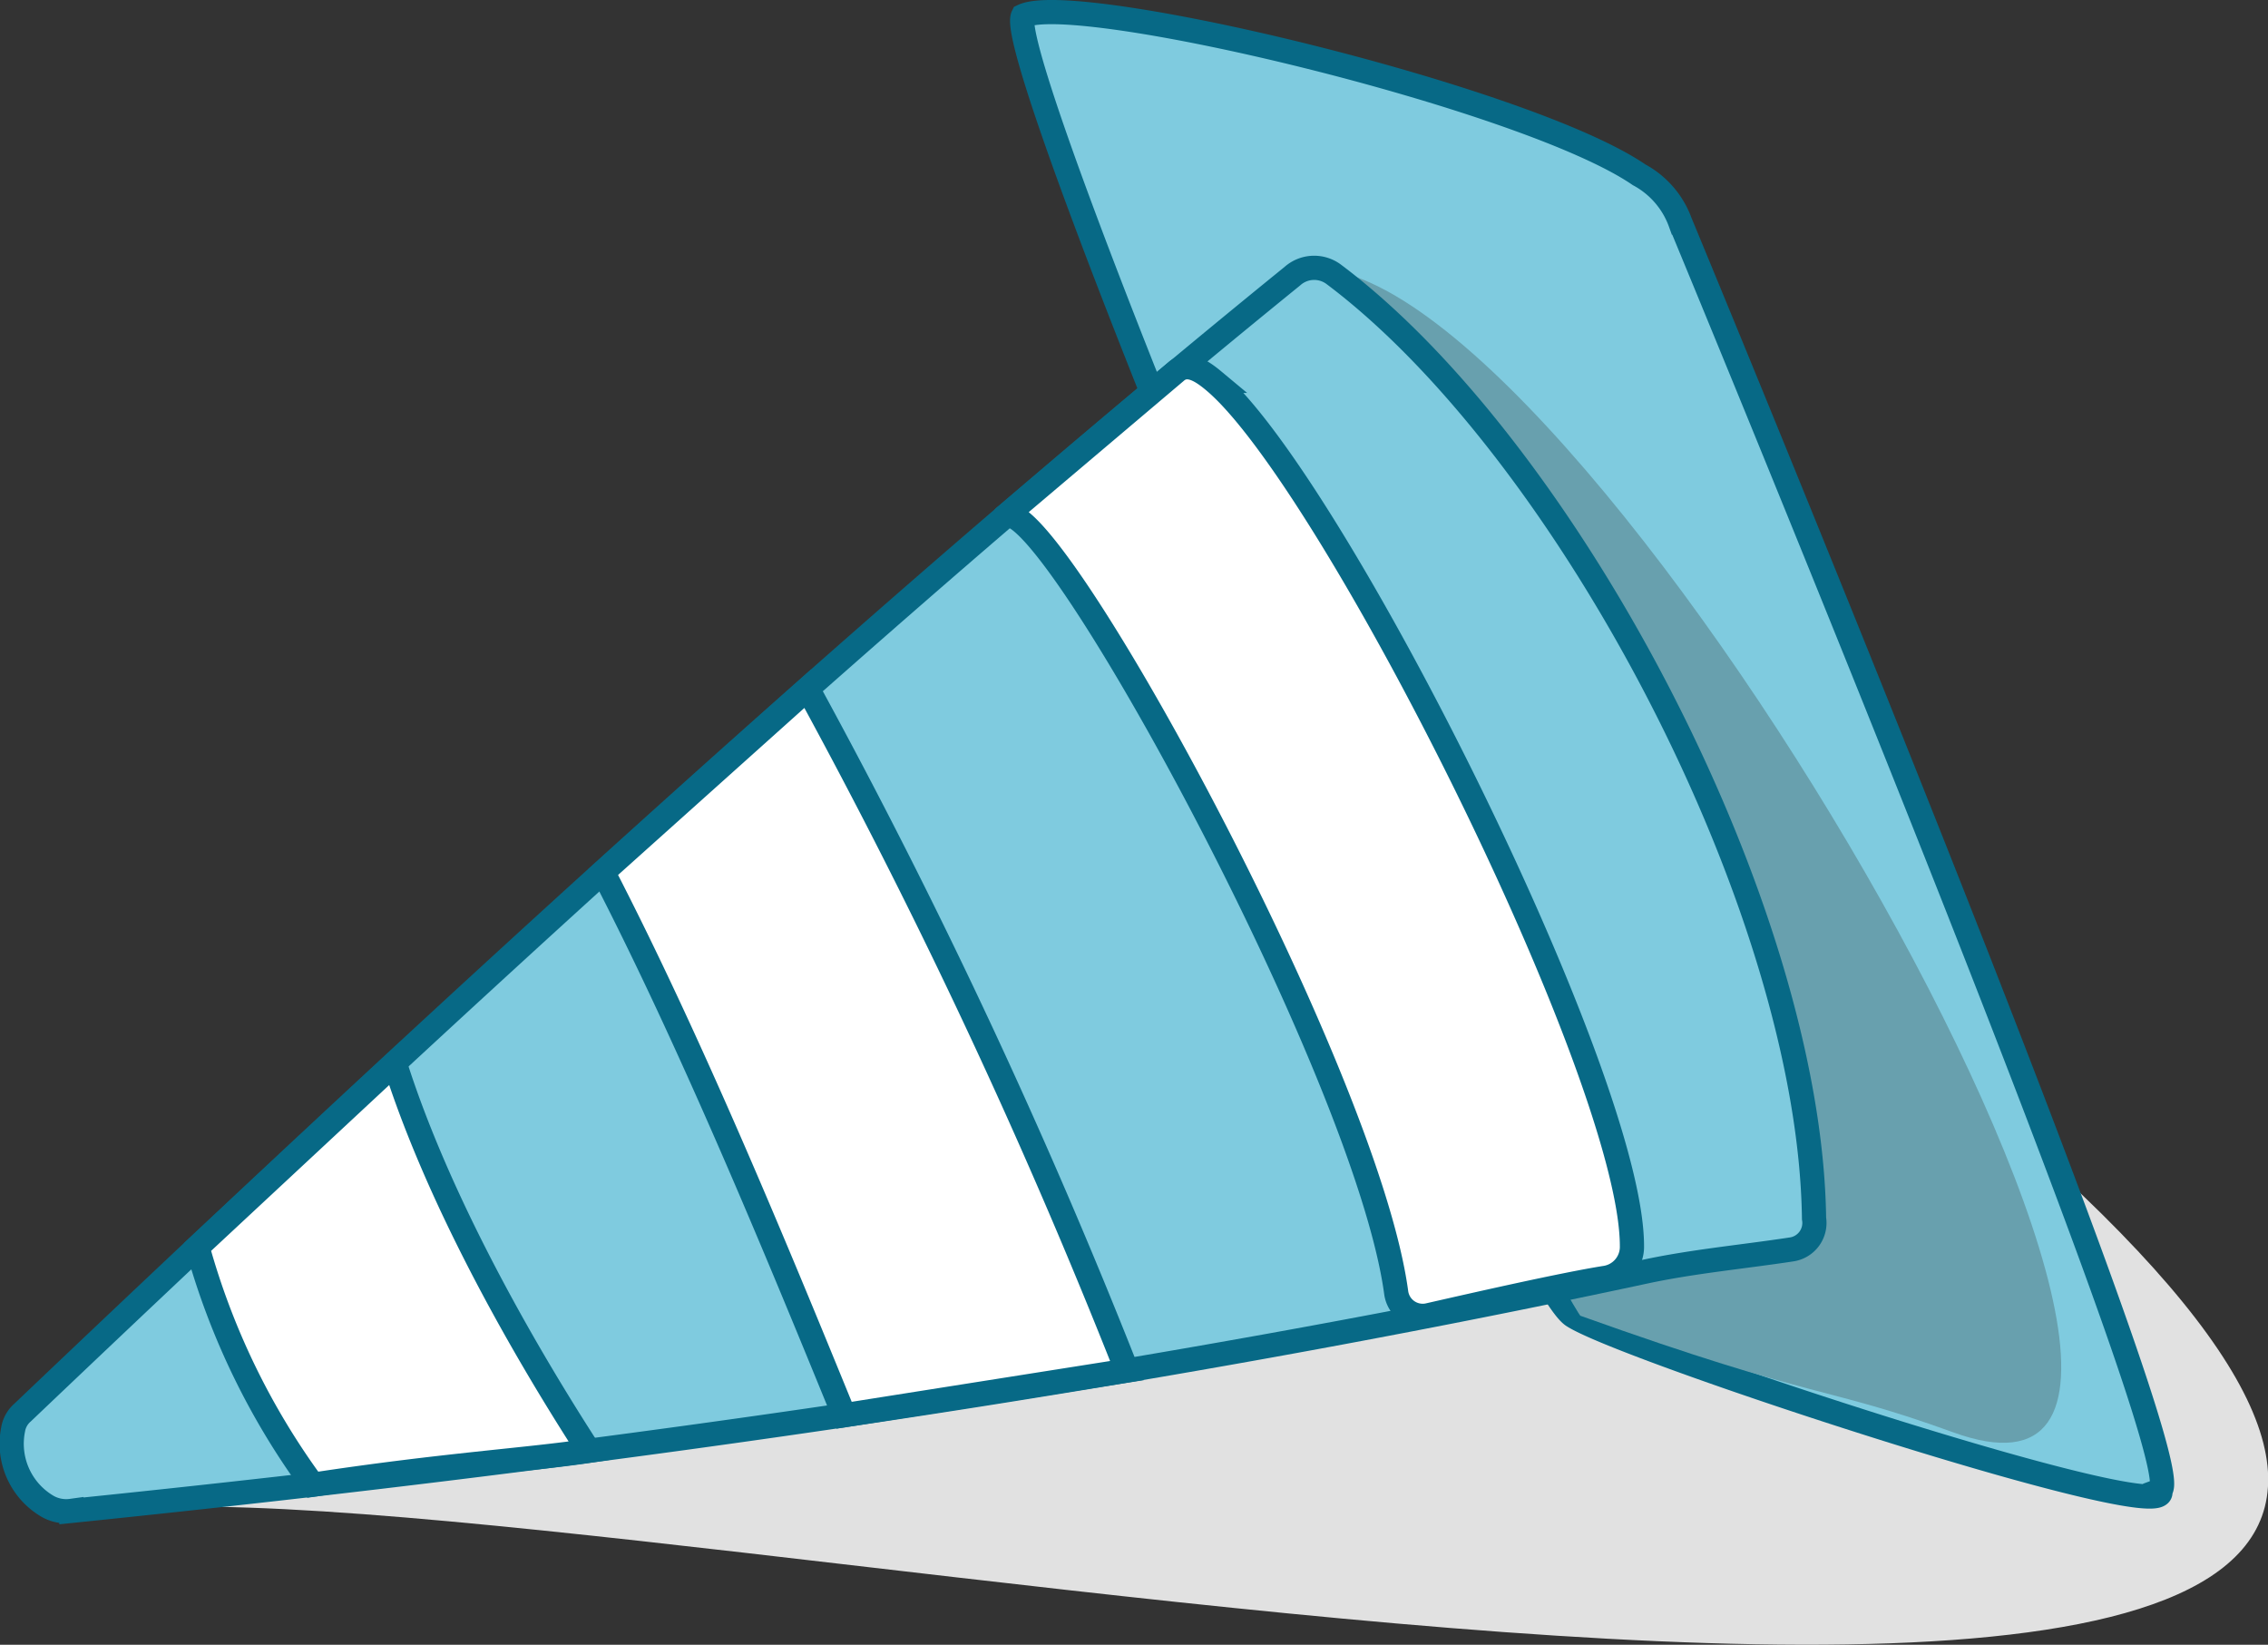 <svg xmlns="http://www.w3.org/2000/svg" viewBox="0 0 151.83 110.09"><rect x="0" y="0" width="151.83" height="110.09" fill="#333333" stroke="none"/><defs><style>.cls-1{fill:#e1e1e1;}.cls-2{fill:#7fcbdf;}.cls-2,.cls-4{stroke:#076986;stroke-miterlimit:10;stroke-width:1.62px;}.cls-3{fill:#68a0ae;}.cls-4{fill:#fff;}</style></defs><g id="Layer_2" data-name="Layer 2"><g id="Layer_1-2" data-name="Layer 1"><path class="cls-1" d="M6.88 101.15C-.76 94.33 138 78.67 138 78.67c61.23 56.78-98.57 18.44-131.12 22.48z"/><path class="cls-2" d="M144.59 99.76c2.7-1-32.1-84.86-32.1-84.86a5.91 5.91 0 0 0-2.76-3.2C102.16 6.51 72.07-.65 68.48 1.07c-1.56 3.15 32.53 84.17 36.81 87 3.46 2.28 40.71 14.47 39.3 11.69z"/><path class="cls-3" d="M88 18c-20.5 3.08 17.42 69.94 17.8 70.07 16.16 5.78 16.22 4.63 24.95 7.8C156.53 105.24 106.58 17.93 88 18z"/><path class="cls-2" d="M119.93 83.63c-3.29.5-6.61.8-9.86 1.5-32.9 7.06-68.24 12.21-105.29 16a2.53 2.53 0 0 1-1.57-.29 4.85 4.85 0 0 1-2.33-5.17 1.9 1.9 0 0 1 .63-1.12c30.28-28.83 59.05-55 85-76.06a2.19 2.19 0 0 1 2.76-.14c15.62 11.71 31.9 42.43 32.17 63.21a1.79 1.79 0 0 1-1.51 2.07z"/><path class="cls-4" d="M81.25 25.49c7.8 6.49 28 46.54 28 57.92a2.1 2.1 0 0 1-1.76 2.12c-2.8.44-8.73 1.79-11.85 2.5a1.79 1.79 0 0 1-2.17-1.49c-2-14.94-23.93-54.76-26.27-51.91l11.53-9.76c.78-.68 1.74-.03 2.52.62zM75.44 91.74A405.45 405.45 0 0 0 54.07 46.1l-13.7 12.28c5.89 11.39 11.57 25.16 16.14 36.35zM13.22 83.47a48.86 48.86 0 0 0 7.72 15.91c8.72-1.33 14.45-1.66 18.49-2.27-4.93-7.62-10.24-17.23-13-25.94z"/></g></g></svg>